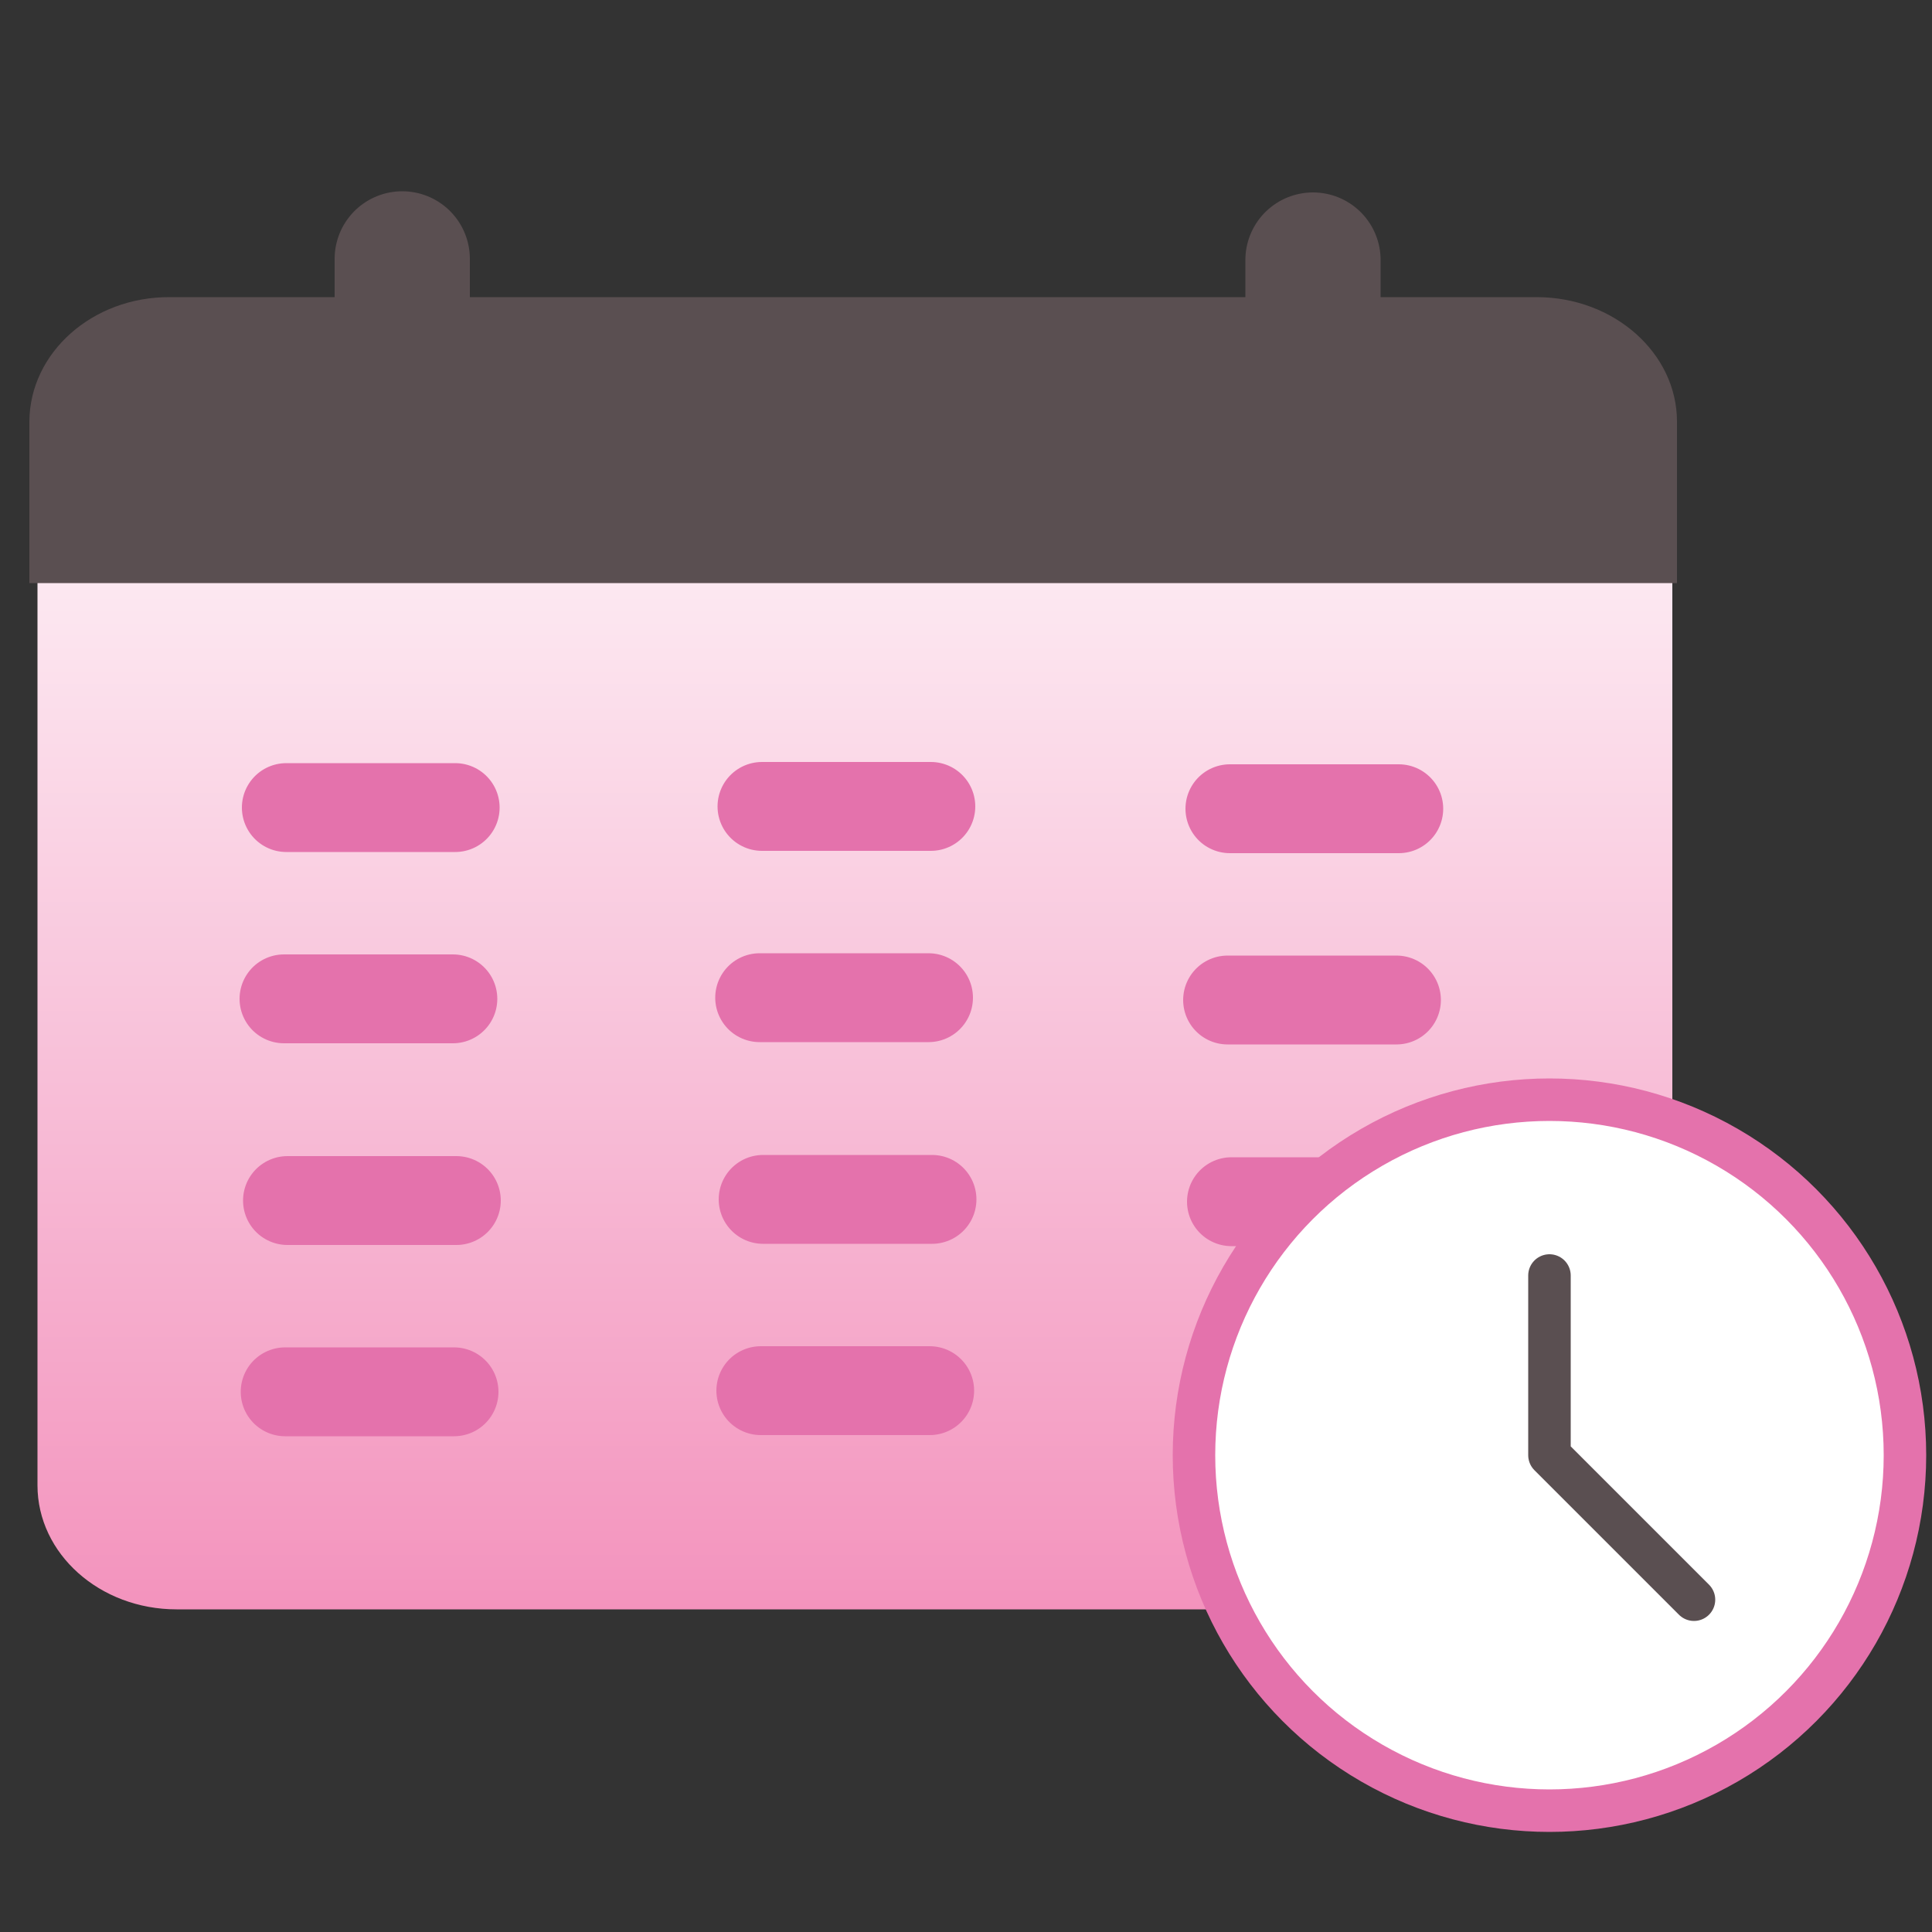 <svg version="1.1" id="Layer_1" xmlns="http://www.w3.org/2000/svg" x="0" y="0" viewBox="0 0 500 500" xml:space="preserve"><rect x="0" y="0" width="500" height="500" fill="#333333" stroke="none"/><style>.st1,.st3{fill:none;stroke:#5a4f51;stroke-width:35;stroke-linecap:round;stroke-linejoin:round}.st3{stroke:#e472ac;stroke-width:23}</style><linearGradient id="SVGID_1_" gradientUnits="userSpaceOnUse" x1="221.236" y1="457.209" x2="221.236" y2="119.114" gradientTransform="matrix(1 0 0 -1 0 535.6)"><stop offset="0" stop-color="#fff"/><stop offset="1" stop-color="#f393bd"/></linearGradient><path d="M396.7 416.5h-351c-19.9 0-36-14.4-36-32.1V110.6c0-17.8 16.1-32.2 36-32.2h351.1c19.9 0 36 14.4 36 32.1v273.7c0 17.8-16 32.2-35.9 32.2h-.2z" fill="url(#SVGID_1_)"/><path class="st1" d="M104.1 67v39M339.8 67.3v39.1"/><path d="M397.7 76.9H43.9C24 76.8 7.7 91.2 7.6 109.1v41.8H434v-41.8c0-17.7-16.3-32.2-36.3-32.2z" fill="#5a4f51"/><path class="st3" d="M240.9 208.7h-43.7M117.8 209H74.1M117.2 258.5H73.5M118.1 310.7H74.4M117.5 360.2H73.8M240.3 258.2h-43.7M241.2 310.4h-43.7M240.6 359.9h-43.7M362 209.3h-43.7M361.4 258.8h-43.7M362.4 311h-43.7"/><circle cx="401" cy="376.6" r="92" fill="#fff" stroke="#e472ac" stroke-width="11" stroke-linecap="round" stroke-linejoin="round"/><path fill="none" stroke="#5a4f51" stroke-width="11" stroke-linecap="round" stroke-linejoin="round" d="M401 330.1v46.5l37.4 37.4"/></svg>